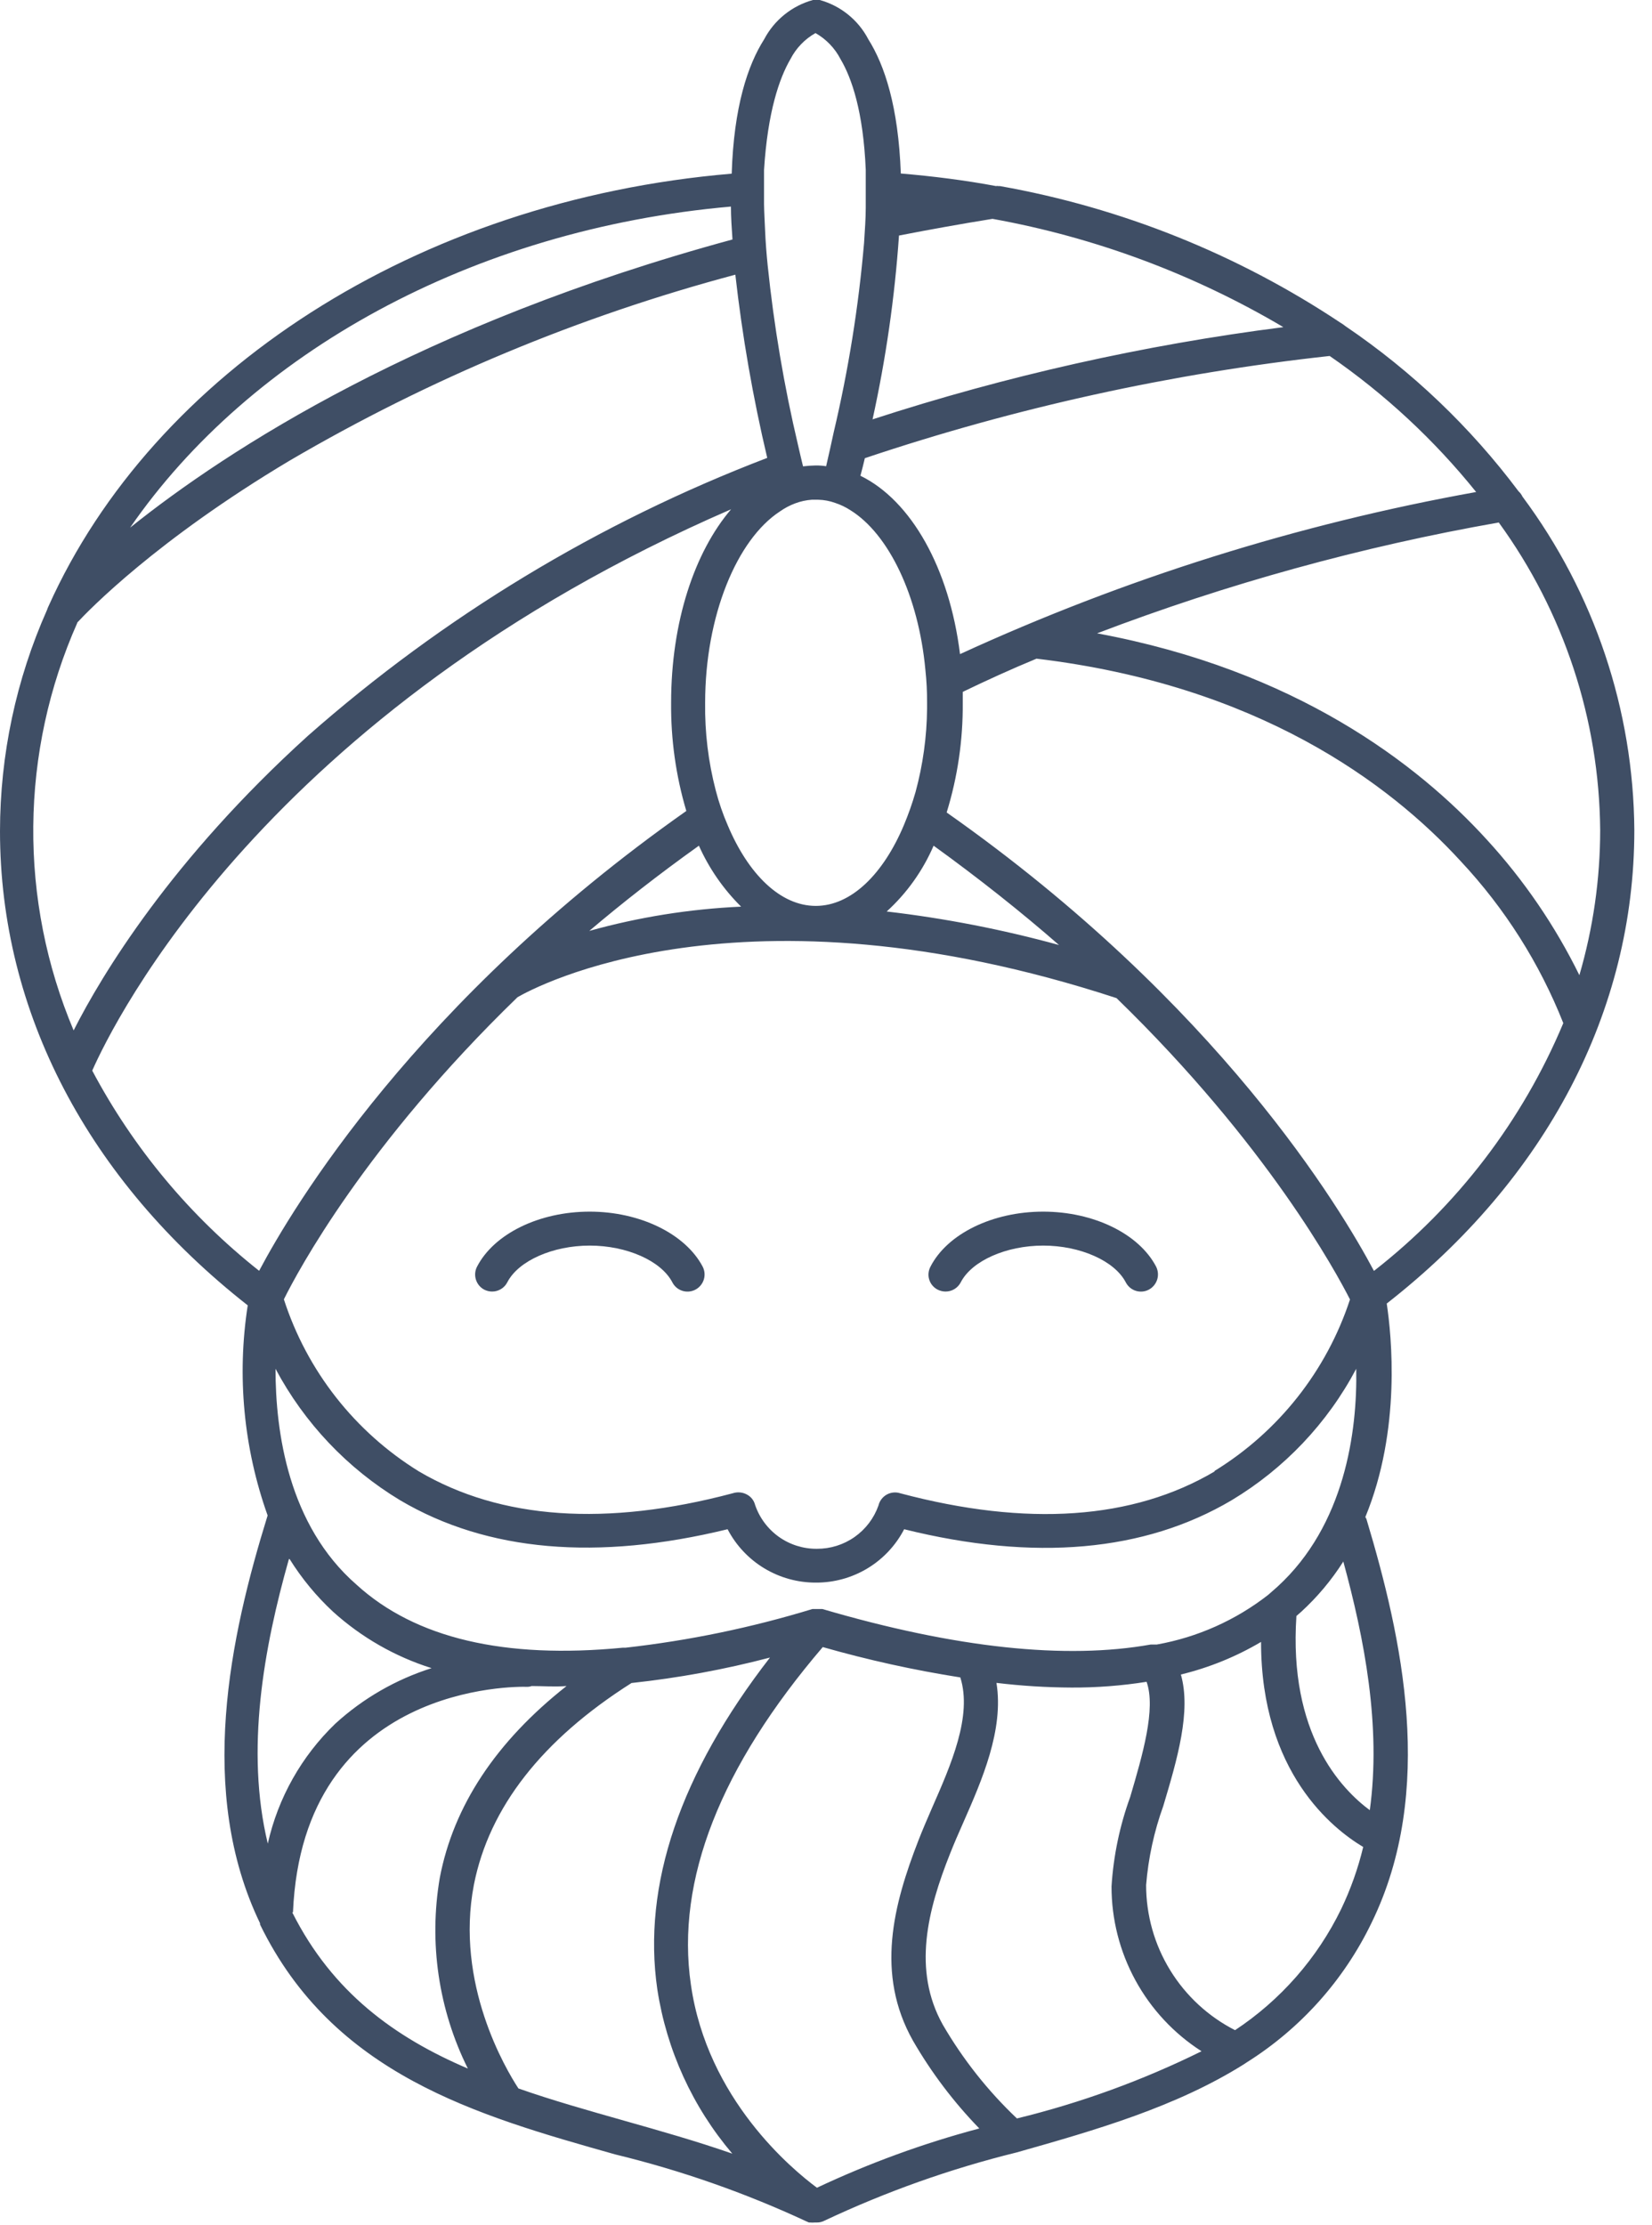 <svg width="49" height="66" viewBox="0 0 49 66" fill="none" xmlns="http://www.w3.org/2000/svg">
<path d="M48.476 24.624C48.452 21.057 47.289 17.59 45.157 14.728C45.129 14.668 45.089 14.615 45.04 14.57C43.616 12.668 41.884 11.015 39.916 9.68C39.865 9.639 39.811 9.602 39.754 9.568V9.568C36.704 7.539 33.267 6.16 29.659 5.519H29.614C29.591 5.513 29.566 5.513 29.542 5.519V5.519C28.642 5.349 27.674 5.227 26.719 5.146C26.647 3.158 26.237 1.93 25.755 1.165C25.608 0.882 25.404 0.633 25.156 0.433C24.908 0.232 24.622 0.085 24.314 0H24.193H24.112C23.804 0.085 23.517 0.233 23.268 0.433C23.02 0.633 22.815 0.882 22.666 1.165C22.18 1.93 21.766 3.162 21.703 5.151C12.342 5.942 4.548 11.057 1.441 17.976C1.423 18.012 1.408 18.049 1.396 18.088C0.477 20.154 0.002 22.39 0 24.651C0 30.009 2.607 34.997 7.348 38.717C7.023 40.811 7.226 42.952 7.938 44.948V44.948C6.822 48.546 5.831 53.139 7.713 57.044C7.714 57.056 7.714 57.068 7.713 57.08C9.883 61.533 14.134 62.739 18.245 63.899C20.202 64.374 22.107 65.042 23.932 65.892L23.995 65.919H24.035C24.077 65.923 24.119 65.923 24.161 65.919H24.229C24.311 65.92 24.391 65.9 24.463 65.861C26.289 65.001 28.195 64.324 30.154 63.841C32.496 63.179 34.887 62.491 36.908 61.218L36.967 61.178C38.574 60.17 39.864 58.73 40.686 57.021C42.591 53.112 41.587 48.578 40.533 45.065C40.526 45.04 40.513 45.017 40.497 44.997C41.569 42.397 41.272 39.599 41.132 38.663C45.869 34.961 48.476 29.982 48.476 24.624ZM47.463 24.624C47.462 26.079 47.254 27.527 46.846 28.924C46.126 27.458 45.2 26.102 44.095 24.898C42.046 22.649 38.421 19.874 32.541 18.785C36.399 17.314 40.388 16.212 44.455 15.497C46.385 18.152 47.437 21.343 47.463 24.624V24.624ZM43.784 14.593C38.498 15.543 33.354 17.159 28.475 19.401C28.16 16.851 27.025 14.845 25.521 14.111C25.571 13.931 25.611 13.761 25.652 13.59C30.125 12.088 34.748 11.072 39.439 10.558C41.075 11.686 42.538 13.045 43.784 14.593V14.593ZM37.89 47.062L37.62 47.3C36.655 48.054 35.521 48.561 34.315 48.776H34.256H34.162H34.135C31.618 49.226 28.358 48.888 24.391 47.723H24.337H24.139H24.098C22.291 48.275 20.438 48.659 18.56 48.87H18.479C14.962 49.212 12.315 48.591 10.572 46.999C8.551 45.236 8.172 42.469 8.172 40.598C9.029 42.208 10.306 43.556 11.869 44.498C14.458 46.027 17.723 46.297 21.581 45.357C21.831 45.836 22.207 46.237 22.669 46.516C23.132 46.795 23.662 46.942 24.202 46.94V46.94C24.741 46.942 25.271 46.795 25.733 46.516C26.194 46.237 26.57 45.836 26.818 45.357C30.677 46.315 33.946 46.027 36.53 44.498C38.095 43.559 39.374 42.21 40.227 40.598C40.263 42.469 39.885 45.236 37.89 47.062ZM35.639 60.84C33.892 61.703 32.056 62.371 30.163 62.833C29.3 62.015 28.559 61.077 27.962 60.049C27.061 58.434 27.511 56.657 28.182 54.974C28.295 54.687 28.43 54.376 28.574 54.052C29.123 52.806 29.781 51.304 29.556 49.914C30.294 50.003 31.036 50.049 31.78 50.053C32.526 50.056 33.272 49.999 34.009 49.882C34.292 50.683 33.887 52.06 33.523 53.297C33.212 54.151 33.026 55.044 32.969 55.951C32.968 56.924 33.212 57.882 33.678 58.736C34.145 59.591 34.819 60.315 35.639 60.84ZM24.233 64.889C23.504 64.349 20.978 62.266 20.492 58.861C20.041 55.766 21.37 52.401 24.404 48.852C25.745 49.235 27.107 49.536 28.484 49.752V49.752C28.844 50.895 28.209 52.339 27.646 53.62C27.498 53.962 27.358 54.286 27.241 54.588C26.498 56.499 25.962 58.542 27.079 60.526C27.625 61.471 28.286 62.346 29.047 63.13C27.391 63.57 25.779 64.159 24.229 64.889H24.233ZM36.026 43.643C33.603 45.074 30.461 45.289 26.705 44.291C26.639 44.269 26.569 44.261 26.5 44.268C26.43 44.274 26.363 44.295 26.302 44.329C26.241 44.363 26.188 44.409 26.146 44.464C26.104 44.52 26.073 44.583 26.057 44.651C25.924 45.029 25.677 45.355 25.349 45.586C25.021 45.817 24.63 45.939 24.229 45.937C23.825 45.94 23.43 45.816 23.101 45.582C22.772 45.347 22.525 45.015 22.396 44.633C22.379 44.568 22.349 44.507 22.307 44.454C22.265 44.402 22.213 44.358 22.153 44.327C22.089 44.292 22.018 44.271 21.945 44.265C21.872 44.259 21.799 44.268 21.73 44.291C17.984 45.285 14.854 45.069 12.427 43.643C10.527 42.471 9.106 40.661 8.42 38.538C8.83 37.71 10.838 33.949 15.35 29.577C15.831 29.298 21.955 25.951 33.117 29.604C37.597 33.954 39.642 37.755 40.042 38.542C39.347 40.66 37.922 42.463 36.022 43.63L36.026 43.643ZM20.915 20.845C20.915 18.268 21.856 16.001 23.135 15.168C23.274 15.07 23.425 14.99 23.585 14.93C23.744 14.87 23.911 14.834 24.08 14.822H24.27C24.442 14.826 24.612 14.858 24.774 14.917C24.932 14.969 25.084 15.042 25.224 15.133C26.363 15.839 27.246 17.679 27.448 19.869C27.483 20.194 27.5 20.519 27.498 20.845C27.498 20.899 27.498 20.958 27.498 21.016C27.49 21.852 27.375 22.684 27.156 23.491C27.06 23.826 26.944 24.154 26.809 24.476C26.201 25.92 25.251 26.869 24.197 26.869C23.144 26.869 22.194 25.924 21.586 24.48C21.44 24.145 21.322 23.799 21.23 23.445C21.009 22.597 20.903 21.722 20.915 20.845V20.845ZM21.982 26.891C20.459 26.96 18.948 27.201 17.479 27.611V27.611C18.448 26.788 19.533 25.938 20.73 25.083C21.032 25.758 21.456 26.371 21.982 26.891V26.891ZM26.3 27.035C26.898 26.491 27.372 25.825 27.692 25.083C29.042 26.059 30.294 27.053 31.411 28.029C29.735 27.569 28.026 27.236 26.3 27.035ZM25.881 12.438C26.276 10.642 26.538 8.82 26.665 6.986C27.565 6.811 28.488 6.644 29.439 6.491C32.483 7.041 35.404 8.129 38.066 9.703C33.928 10.231 29.848 11.147 25.881 12.438V12.438ZM23.445 1.754C23.612 1.429 23.87 1.16 24.188 0.981C24.506 1.161 24.764 1.43 24.931 1.754C25.265 2.317 25.607 3.315 25.679 5.038C25.679 5.353 25.679 5.69 25.679 6.055V6.158C25.679 6.487 25.652 6.829 25.629 7.206C25.466 9.097 25.165 10.973 24.729 12.82C24.657 13.149 24.585 13.482 24.504 13.828C24.399 13.812 24.294 13.804 24.188 13.806C24.065 13.808 23.942 13.817 23.819 13.832C23.77 13.621 23.716 13.414 23.671 13.203C23.256 11.447 22.956 9.666 22.77 7.872C22.734 7.512 22.707 7.17 22.694 6.847C22.68 6.523 22.666 6.307 22.662 6.055C22.662 5.69 22.662 5.353 22.662 5.043C22.77 3.315 23.117 2.317 23.445 1.754V1.754ZM21.68 6.127C21.68 6.437 21.703 6.766 21.726 7.103C12.486 9.613 6.768 13.32 3.859 15.65C7.425 10.481 13.994 6.802 21.68 6.127ZM2.287 18.47C2.643 18.088 4.642 16.019 8.591 13.662C12.73 11.238 17.176 9.383 21.811 8.147C22.017 9.975 22.333 11.79 22.757 13.581C17.758 15.494 13.144 18.287 9.131 21.826C5.079 25.497 3.017 28.916 2.184 30.562C1.375 28.646 0.968 26.586 0.987 24.507C1.005 22.428 1.449 20.376 2.292 18.475L2.287 18.47ZM2.738 31.749C3.368 30.328 7.884 21.093 21.685 15.105C20.6 16.374 19.906 18.448 19.906 20.841C19.896 21.928 20.047 23.011 20.357 24.053C12.342 29.694 8.69 35.798 7.686 37.692C5.641 36.075 3.954 34.051 2.733 31.749H2.738ZM8.591 46.243C8.95 46.818 9.383 47.343 9.879 47.804C10.721 48.565 11.718 49.136 12.801 49.477V49.477C11.741 49.813 10.767 50.374 9.946 51.124C8.944 52.088 8.247 53.325 7.943 54.682C7.272 51.902 7.826 48.87 8.569 46.243H8.591ZM8.69 56.72C8.978 49.918 15.35 50.022 15.629 50.031C15.676 50.032 15.724 50.025 15.768 50.008V50.008C16.106 50.008 16.453 50.035 16.804 50.008C14.715 51.655 13.45 53.562 13.044 55.699C12.716 57.624 13.007 59.604 13.877 61.353C11.716 60.431 9.861 59.095 8.668 56.72H8.69ZM15.377 61.943C15.003 61.371 13.49 58.834 14.057 55.897C14.508 53.616 16.07 51.605 18.731 49.918C20.117 49.769 21.49 49.517 22.838 49.163C20.177 52.595 19.046 55.91 19.497 59.005C19.772 60.803 20.542 62.49 21.721 63.877C20.663 63.508 19.582 63.202 18.52 62.901C17.457 62.599 16.372 62.293 15.377 61.943ZM36.643 60.22C35.846 59.816 35.177 59.199 34.71 58.439C34.242 57.678 33.995 56.803 33.995 55.91C34.06 55.11 34.231 54.322 34.504 53.566C34.918 52.181 35.337 50.755 35.026 49.666C35.862 49.463 36.664 49.137 37.404 48.699V48.699C37.404 52.581 39.543 54.25 40.434 54.781C40.282 55.416 40.063 56.032 39.781 56.621C39.072 58.082 37.981 59.325 36.625 60.22H36.643ZM40.646 53.702C39.768 53.058 38.219 51.416 38.453 47.93L38.597 47.804C39.076 47.365 39.496 46.864 39.844 46.315C40.466 48.591 40.974 51.2 40.628 53.702H40.646ZM40.758 37.705C39.772 35.843 36.134 29.761 28.079 24.098C28.404 23.045 28.565 21.948 28.556 20.845C28.556 20.738 28.556 20.625 28.556 20.521C29.263 20.18 29.992 19.847 30.744 19.536C37.305 20.319 41.209 23.23 43.329 25.546C44.635 26.942 45.666 28.57 46.369 30.346C45.157 33.242 43.218 35.776 40.74 37.705H40.758Z" fill="#3F4E65"/>
<path d="M17.492 35.937C15.993 35.937 14.651 36.593 14.147 37.574C14.087 37.693 14.076 37.832 14.118 37.959C14.159 38.086 14.249 38.192 14.367 38.253C14.439 38.288 14.517 38.307 14.597 38.307C14.69 38.307 14.781 38.282 14.861 38.233C14.941 38.185 15.005 38.115 15.047 38.033C15.376 37.394 16.398 36.944 17.492 36.944C18.587 36.944 19.609 37.394 19.942 38.033C19.972 38.092 20.013 38.145 20.064 38.188C20.114 38.231 20.173 38.264 20.236 38.284C20.299 38.305 20.366 38.312 20.432 38.307C20.498 38.302 20.563 38.283 20.622 38.253C20.742 38.192 20.832 38.085 20.874 37.957C20.915 37.829 20.904 37.689 20.842 37.569C20.329 36.593 18.978 35.937 17.492 35.937Z" fill="#3F4E65"/>
<path d="M30.942 35.937C29.443 35.937 28.096 36.593 27.596 37.574C27.566 37.633 27.547 37.697 27.541 37.764C27.535 37.83 27.543 37.897 27.564 37.96C27.584 38.023 27.617 38.082 27.661 38.132C27.704 38.182 27.758 38.224 27.817 38.253C27.889 38.288 27.967 38.307 28.047 38.307C28.14 38.307 28.231 38.282 28.311 38.233C28.39 38.185 28.455 38.115 28.497 38.033C28.826 37.394 29.848 36.944 30.942 36.944C32.036 36.944 33.058 37.394 33.391 38.033C33.422 38.092 33.463 38.145 33.513 38.188C33.564 38.231 33.622 38.264 33.685 38.284C33.749 38.305 33.815 38.312 33.882 38.307C33.948 38.302 34.012 38.283 34.071 38.253C34.19 38.191 34.28 38.084 34.322 37.956C34.363 37.828 34.352 37.69 34.292 37.569C33.783 36.593 32.437 35.937 30.942 35.937Z" fill="#3F4E65"/>
</svg>
